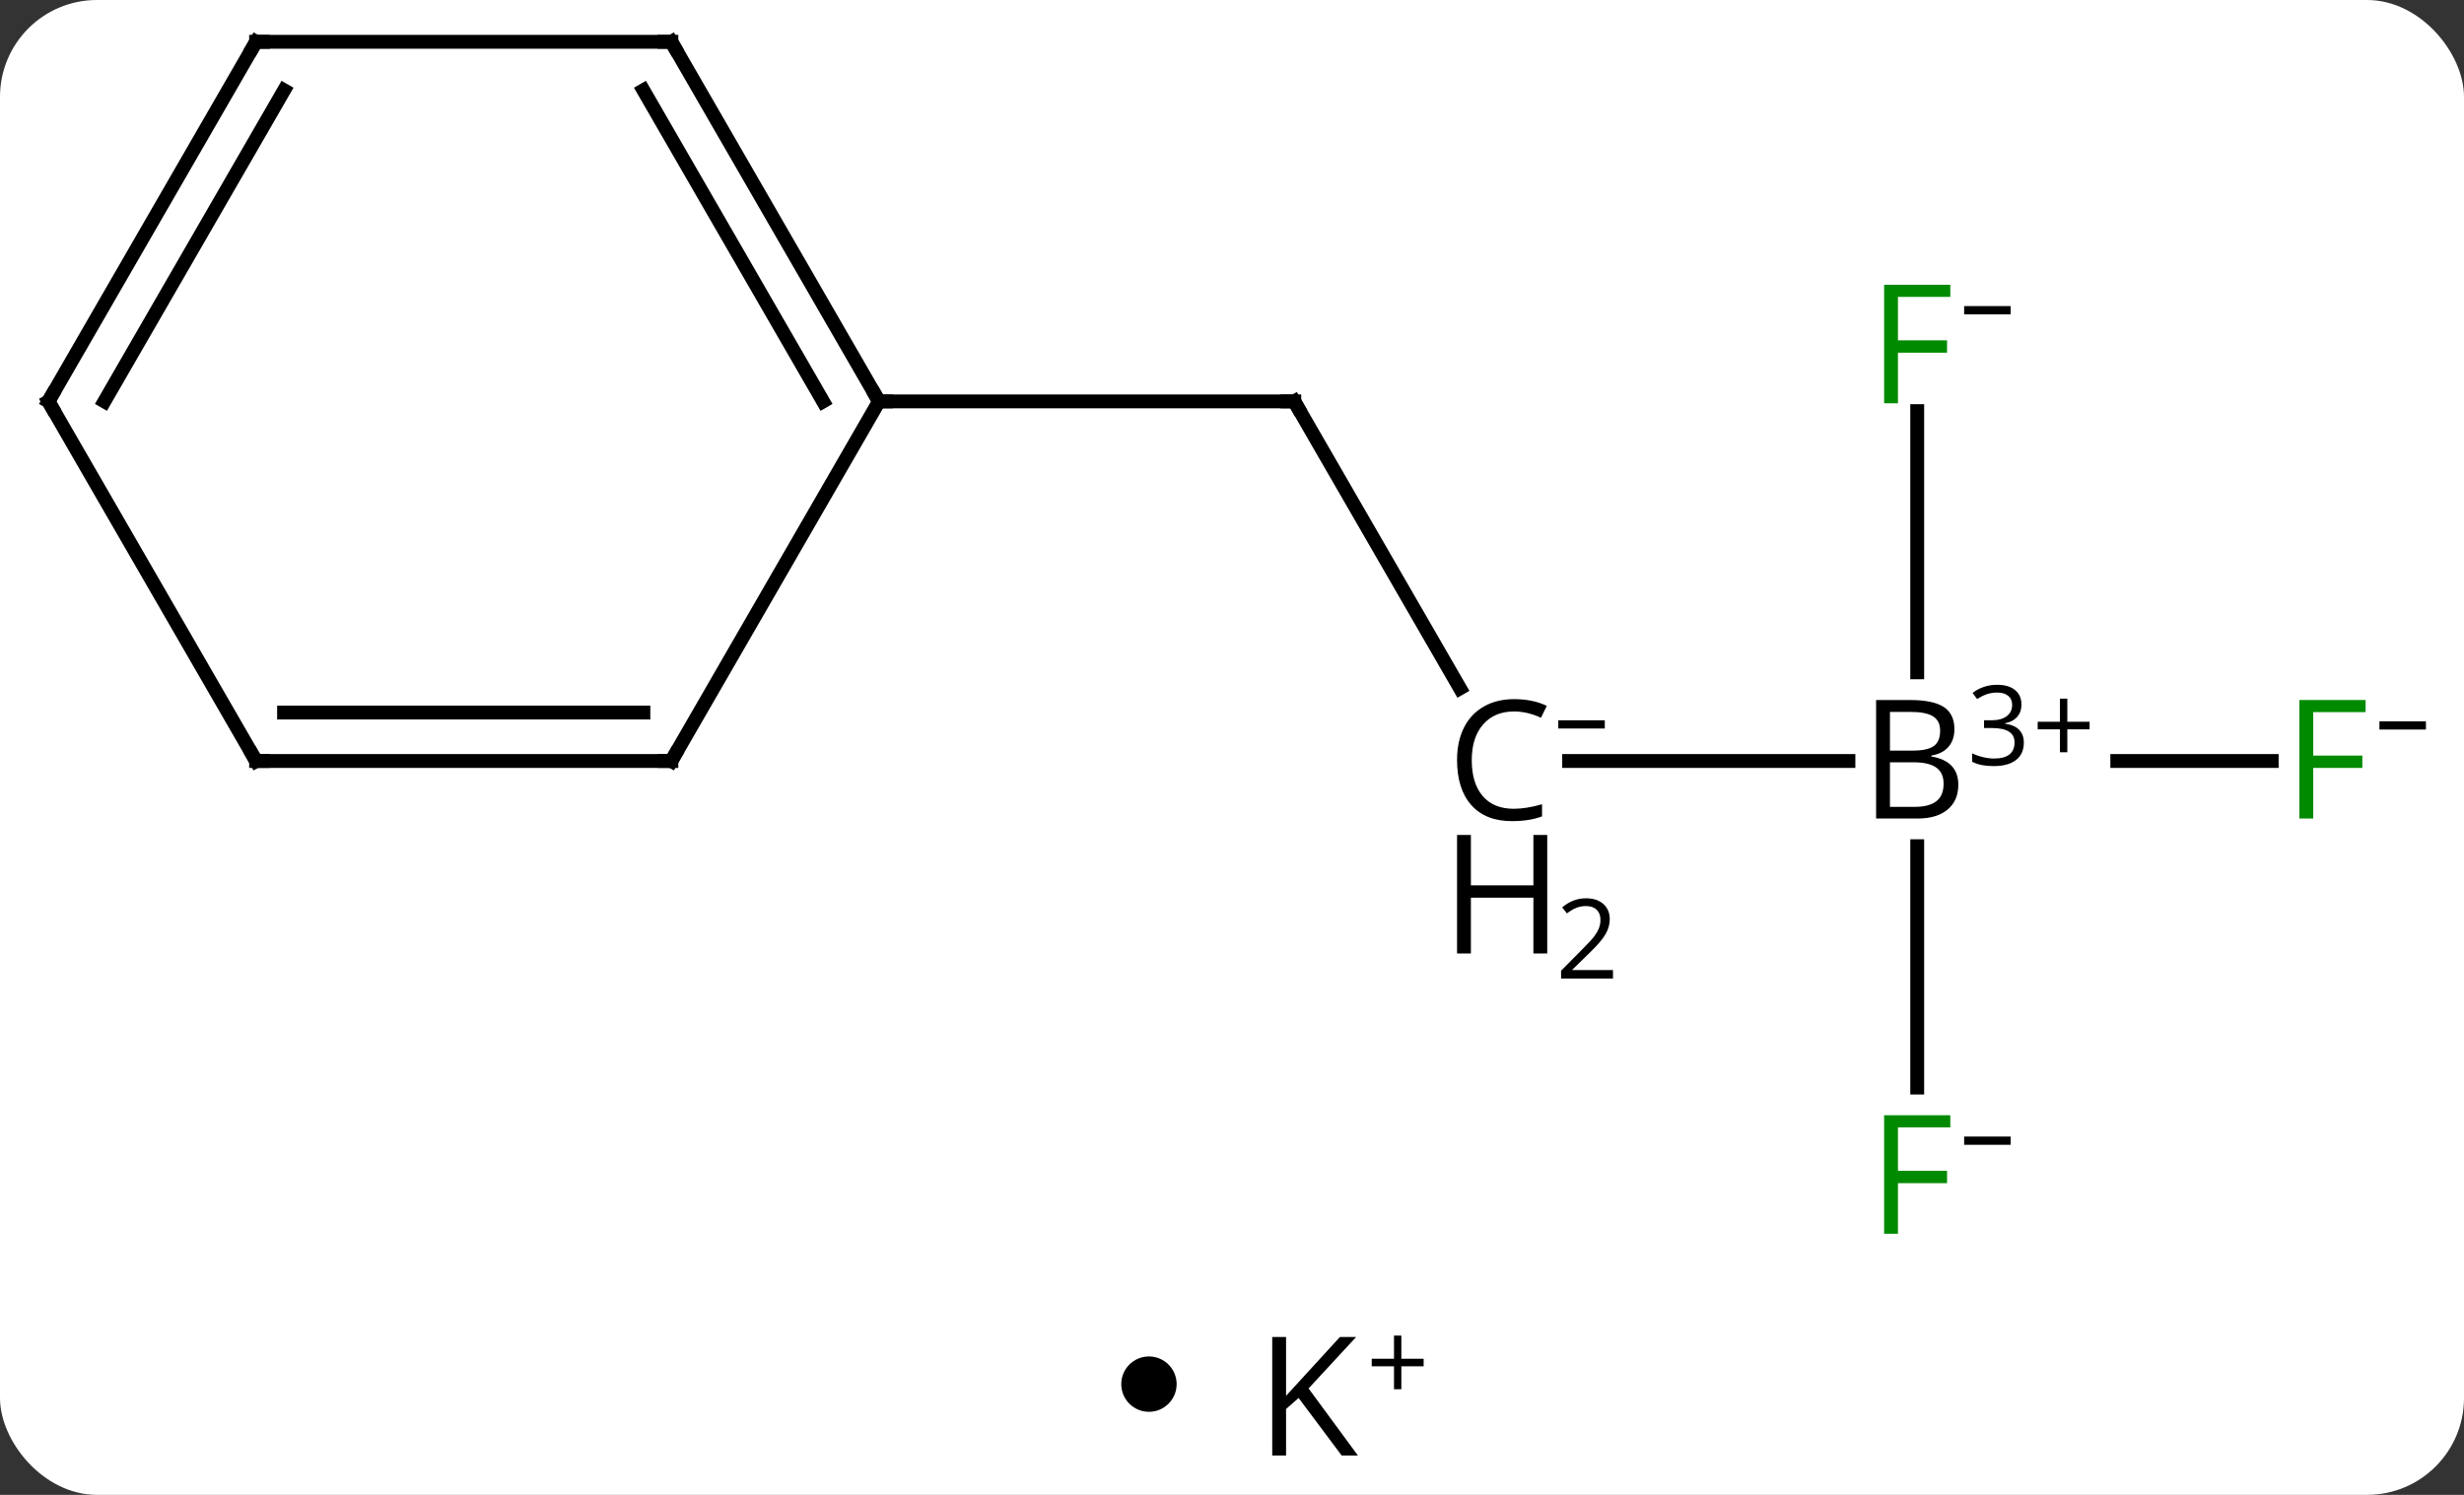 <svg width="178" viewBox="0 0 178 108" style="fill-opacity:1; color-rendering:auto; color-interpolation:auto; text-rendering:auto; stroke:black; stroke-linecap:square; stroke-miterlimit:10; shape-rendering:auto; stroke-opacity:1; fill:black; stroke-dasharray:none; font-weight:normal; stroke-width:1; font-family:'Open Sans'; font-style:normal; stroke-linejoin:miter; font-size:12; stroke-dashoffset:0; image-rendering:auto;" height="108" class="cas-substance-image" xmlns:xlink="http://www.w3.org/1999/xlink" xmlns="http://www.w3.org/2000/svg"><rect x="0" y="0" width="178" height="108" fill="#333333" stroke="none"/><svg class="cas-substance-single-component"><rect y="0" x="0" width="178" stroke="none" ry="7" rx="7" height="108" fill="white" class="cas-substance-group"/><svg y="0" x="0" width="178" viewBox="0 0 178 93" style="fill:black;" height="93" class="cas-substance-single-component-image"><svg><g><g transform="translate(86,44)" style="text-rendering:geometricPrecision; color-rendering:optimizeQuality; color-interpolation:linearRGB; stroke-linecap:butt; image-rendering:optimizeQuality;"><line y2="5.728" y1="-15" x2="19.468" x1="7.5" style="fill:none;"/><line y2="-15" y1="-15" x2="-22.5" x1="7.5" style="fill:none;"/><line y2="10.98" y1="10.98" x2="47.531" x1="27.355" style="fill:none;"/><line y2="10.98" y1="10.98" x2="78.109" x1="66.953" style="fill:none;"/><line y2="34.574" y1="17.136" x2="52.5" x1="52.5" style="fill:none;"/><line y2="-14.297" y1="4.574" x2="52.5" x1="52.5" style="fill:none;"/><line y2="-40.98" y1="-15" x2="-37.5" x1="-22.5" style="fill:none;"/><line y2="-37.48" y1="-15" x2="-39.521" x1="-26.541" style="fill:none;"/><line y2="10.98" y1="-15" x2="-37.5" x1="-22.5" style="fill:none;"/><line y2="-40.98" y1="-40.98" x2="-67.5" x1="-37.5" style="fill:none;"/><line y2="10.98" y1="10.98" x2="-67.5" x1="-37.5" style="fill:none;"/><line y2="7.48" y1="7.48" x2="-65.479" x1="-39.521" style="fill:none;"/><line y2="-15" y1="-40.98" x2="-82.5" x1="-67.5" style="fill:none;"/><line y2="-15" y1="-37.48" x2="-78.459" x1="-65.479" style="fill:none;"/><line y2="-15" y1="10.98" x2="-82.5" x1="-67.5" style="fill:none;"/><path style="fill:none; stroke-miterlimit:5;" d="M7.75 -14.567 L7.5 -15 L7 -15"/><path style="stroke-miterlimit:5; stroke:none;" d="M23.367 7.402 Q21.961 7.402 21.141 8.339 Q20.32 9.277 20.32 10.918 Q20.32 12.589 21.109 13.511 Q21.898 14.433 23.352 14.433 Q24.258 14.433 25.398 14.105 L25.398 14.98 Q24.508 15.324 23.211 15.324 Q21.32 15.324 20.289 14.168 Q19.258 13.011 19.258 10.902 Q19.258 9.574 19.75 8.582 Q20.242 7.589 21.18 7.05 Q22.117 6.511 23.383 6.511 Q24.727 6.511 25.742 6.996 L25.32 7.855 Q24.336 7.402 23.367 7.402 Z"/><path style="stroke-miterlimit:5; stroke:none;" d="M25.773 24.886 L24.773 24.886 L24.773 20.855 L20.258 20.855 L20.258 24.886 L19.258 24.886 L19.258 16.324 L20.258 16.324 L20.258 19.964 L24.773 19.964 L24.773 16.324 L25.773 16.324 L25.773 24.886 Z"/><path style="stroke-miterlimit:5; stroke:none;" d="M30.523 26.696 L26.773 26.696 L26.773 26.133 L28.273 24.617 Q28.961 23.93 29.18 23.633 Q29.398 23.336 29.508 23.055 Q29.617 22.774 29.617 22.446 Q29.617 21.992 29.344 21.727 Q29.07 21.461 28.57 21.461 Q28.227 21.461 27.906 21.578 Q27.586 21.696 27.195 21.992 L26.852 21.555 Q27.633 20.899 28.57 20.899 Q29.367 20.899 29.828 21.313 Q30.289 21.727 30.289 22.414 Q30.289 22.961 29.984 23.492 Q29.68 24.024 28.836 24.836 L27.586 26.055 L27.586 26.086 L30.523 26.086 L30.523 26.696 Z"/><path style="stroke-miterlimit:5; stroke:none;" d="M26.57 8.633 L26.57 8.039 L29.93 8.039 L29.93 8.633 L26.57 8.633 Z"/><path style="stroke-miterlimit:5; stroke:none;" d="M49.531 6.574 L51.953 6.574 Q53.656 6.574 54.422 7.082 Q55.188 7.589 55.188 8.683 Q55.188 9.449 54.766 9.949 Q54.344 10.449 53.516 10.589 L53.516 10.652 Q55.469 10.98 55.469 12.699 Q55.469 13.839 54.695 14.488 Q53.922 15.136 52.531 15.136 L49.531 15.136 L49.531 6.574 ZM50.531 10.23 L52.172 10.23 Q53.234 10.23 53.695 9.902 Q54.156 9.574 54.156 8.793 Q54.156 8.074 53.641 7.753 Q53.125 7.433 52 7.433 L50.531 7.433 L50.531 10.23 ZM50.531 11.074 L50.531 14.293 L52.328 14.293 Q53.359 14.293 53.883 13.886 Q54.406 13.48 54.406 12.621 Q54.406 11.824 53.867 11.449 Q53.328 11.074 52.234 11.074 L50.531 11.074 Z"/><path style="stroke-miterlimit:5; stroke:none;" d="M60.031 6.896 Q60.031 7.442 59.719 7.794 Q59.406 8.146 58.844 8.255 L58.844 8.286 Q59.531 8.38 59.867 8.732 Q60.203 9.083 60.203 9.646 Q60.203 10.474 59.633 10.911 Q59.062 11.349 58.031 11.349 Q57.578 11.349 57.195 11.278 Q56.812 11.208 56.469 11.036 L56.469 10.427 Q56.828 10.599 57.25 10.7 Q57.672 10.802 58.047 10.802 Q59.531 10.802 59.531 9.63 Q59.531 8.599 57.891 8.599 L57.328 8.599 L57.328 8.036 L57.906 8.036 Q58.578 8.036 58.969 7.739 Q59.359 7.442 59.359 6.927 Q59.359 6.505 59.07 6.271 Q58.781 6.036 58.281 6.036 Q57.906 6.036 57.578 6.138 Q57.25 6.239 56.828 6.505 L56.5 6.067 Q56.844 5.786 57.305 5.63 Q57.766 5.474 58.266 5.474 Q59.109 5.474 59.57 5.857 Q60.031 6.239 60.031 6.896 Z"/><path style="stroke-miterlimit:5; stroke:none;" d="M63.344 8.146 L64.953 8.146 L64.953 8.693 L63.344 8.693 L63.344 10.349 L62.812 10.349 L62.812 8.693 L61.203 8.693 L61.203 8.146 L62.812 8.146 L62.812 6.474 L63.344 6.474 L63.344 8.146 Z"/></g><g transform="translate(86,44)" style="stroke-linecap:butt; fill:rgb(0,138,0); text-rendering:geometricPrecision; color-rendering:optimizeQuality; image-rendering:optimizeQuality; font-family:'Open Sans'; stroke:rgb(0,138,0); color-interpolation:linearRGB; stroke-miterlimit:5;"><path style="stroke:none;" d="M81.109 15.136 L80.109 15.136 L80.109 6.574 L84.891 6.574 L84.891 7.449 L81.109 7.449 L81.109 10.589 L84.656 10.589 L84.656 11.48 L81.109 11.48 L81.109 15.136 Z"/><path style="fill:black; stroke:none;" d="M85.891 8.708 L85.891 8.114 L89.25 8.114 L89.25 8.708 L85.891 8.708 Z"/><path style="stroke:none;" d="M51.109 45.136 L50.109 45.136 L50.109 36.574 L54.891 36.574 L54.891 37.449 L51.109 37.449 L51.109 40.589 L54.656 40.589 L54.656 41.48 L51.109 41.48 L51.109 45.136 Z"/><path style="fill:black; stroke:none;" d="M55.891 38.708 L55.891 38.114 L59.25 38.114 L59.25 38.708 L55.891 38.708 Z"/><path style="stroke:none;" d="M51.109 -14.864 L50.109 -14.864 L50.109 -23.426 L54.891 -23.426 L54.891 -22.551 L51.109 -22.551 L51.109 -19.411 L54.656 -19.411 L54.656 -18.52 L51.109 -18.52 L51.109 -14.864 Z"/><path style="fill:black; stroke:none;" d="M55.891 -21.292 L55.891 -21.886 L59.25 -21.886 L59.25 -21.292 L55.891 -21.292 Z"/><path style="fill:none; stroke:black;" d="M-22.75 -15.433 L-22.5 -15 L-22 -15"/><path style="fill:none; stroke:black;" d="M-37.25 -40.547 L-37.5 -40.98 L-38 -40.98"/><path style="fill:none; stroke:black;" d="M-37.25 10.547 L-37.5 10.98 L-38 10.98"/><path style="fill:none; stroke:black;" d="M-67 -40.98 L-67.5 -40.98 L-67.75 -40.547"/><path style="fill:none; stroke:black;" d="M-67 10.98 L-67.5 10.98 L-67.75 10.547"/><path style="fill:none; stroke:black;" d="M-82.25 -15.433 L-82.5 -15 L-82.25 -14.567"/></g></g></svg></svg><svg y="93" x="81" class="cas-substance-saf"><svg y="5" x="0" width="4" style="fill:black;" height="4" class="cas-substance-saf-dot"><circle stroke="none" r="2" fill="black" cy="2" cx="2"/></svg><svg y="0" x="8" width="17" style="fill:black;" height="15" class="cas-substance-saf-image"><svg><g><g transform="translate(6,8)" style="text-rendering:geometricPrecision; font-family:'Open Sans'; color-interpolation:linearRGB; color-rendering:optimizeQuality; image-rendering:optimizeQuality;"><path style="stroke:none;" d="M3.094 4.156 L1.922 4.156 L-1.188 0 L-2.094 0.797 L-2.094 4.156 L-3.094 4.156 L-3.094 -4.406 L-2.094 -4.406 L-2.094 -0.156 L1.797 -4.406 L2.969 -4.406 L-0.469 -0.688 L3.094 4.156 Z"/><path style="stroke:none;" d="M6.234 -2.834 L7.844 -2.834 L7.844 -2.288 L6.234 -2.288 L6.234 -0.631 L5.703 -0.631 L5.703 -2.288 L4.094 -2.288 L4.094 -2.834 L5.703 -2.834 L5.703 -4.506 L6.234 -4.506 L6.234 -2.834 Z"/></g></g></svg></svg></svg></svg></svg>
